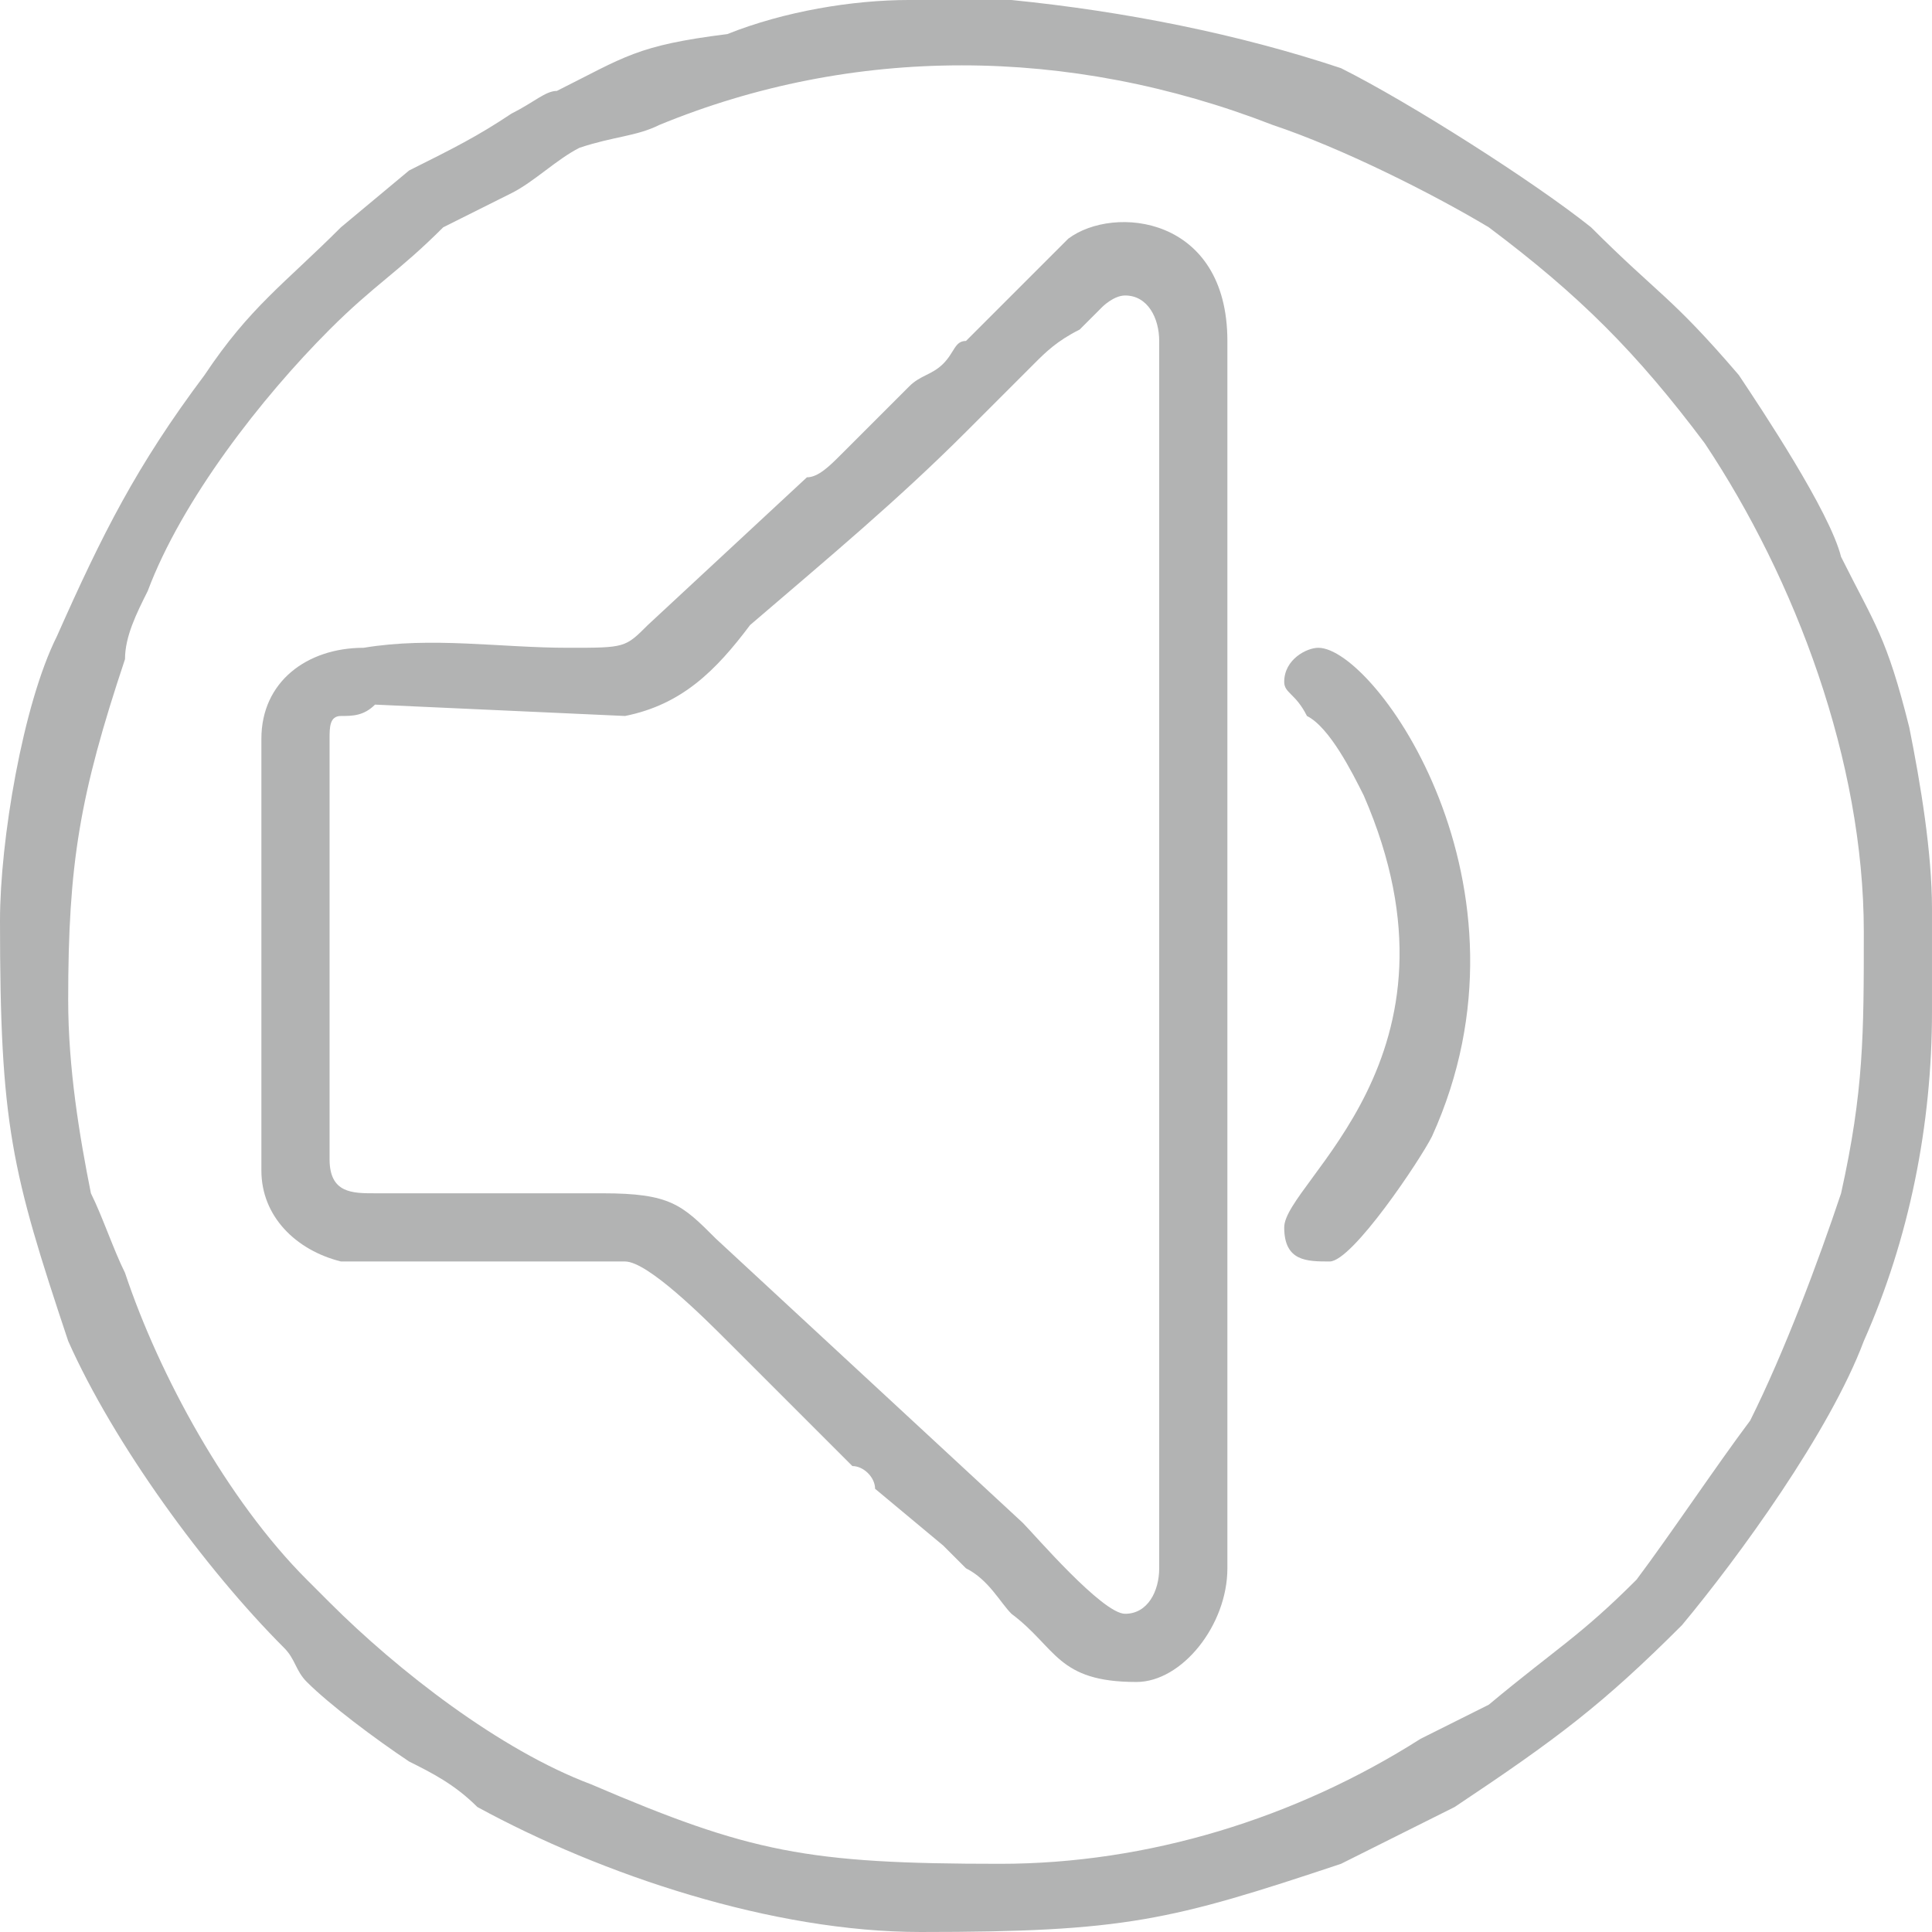 <?xml version="1.0" encoding="UTF-8"?>
<!DOCTYPE svg PUBLIC "-//W3C//DTD SVG 1.1//EN" "http://www.w3.org/Graphics/SVG/1.1/DTD/svg11.dtd">
<!-- Creator: CorelDRAW X7 -->
<svg xmlns="http://www.w3.org/2000/svg" xml:space="preserve" width="5.52mm" height="5.52mm" version="1.1" style="shape-rendering:geometricPrecision; text-rendering:geometricPrecision; image-rendering:optimizeQuality; fill-rule:evenodd; clip-rule:evenodd"
viewBox="0 0 170 170"
 xmlns:xlink="http://www.w3.org/1999/xlink">
 <defs>
  <style type="text/css">
   <![CDATA[
    .fil0 {fill:#B2B3B3}
   ]]>
  </style>
 </defs>
 <g id="Capa_x0020_1">
  <g id="_2224200672944">
   <path class="fil0" d="M6 88c0,-12 1,-18 5,-30 0,-2 1,-4 2,-6 3,-8 10,-17 16,-23 4,-4 6,-5 10,-9 2,-1 4,-2 6,-3 2,-1 4,-3 6,-4 3,-1 5,-1 7,-2 17,-7 36,-7 54,0 6,2 14,6 19,9 8,6 13,11 19,19 8,12 14,28 14,43 0,9 0,14 -2,23 -2,6 -5,14 -8,20 -3,4 -7,10 -10,14 -5,5 -7,6 -13,11 -2,1 -4,2 -6,3 -11,7 -24,11 -37,11 -17,0 -22,-1 -36,-7 -8,-3 -17,-10 -23,-16 -1,-1 -1,-1 -2,-2 -7,-7 -13,-18 -16,-27 -1,-2 -2,-5 -3,-7 -1,-5 -2,-11 -2,-17zm74 -88l9 0c10,1 20,3 29,6 6,3 17,10 22,14 6,6 7,6 13,13 2,3 8,12 9,16 3,6 4,7 6,15 1,5 2,11 2,16l0 9c0,10 -2,20 -6,29 -3,8 -11,19 -16,25 -7,7 -11,10 -20,16l-10 5c-15,5 -19,6 -37,6 -13,0 -28,-5 -39,-11 -2,-2 -4,-3 -6,-4 -3,-2 -7,-5 -9,-7 -1,-1 -1,-2 -2,-3 -7,-7 -15,-18 -19,-27 -5,-15 -6,-19 -6,-37 0,-7 2,-19 5,-25 4,-9 7,-15 13,-23 4,-6 7,-8 12,-13l6 -5c4,-2 6,-3 9,-5 2,-1 3,-2 4,-2 6,-3 7,-4 15,-5 5,-2 11,-3 16,-3z"/>
   <path class="fil0" d="M29 102l0 -37c0,-1 0,-2 1,-2 1,0 2,0 3,-1l22 1c5,-1 8,-4 11,-8 7,-6 13,-11 19,-17l6 -6c1,-1 2,-2 4,-3 1,-1 1,-1 2,-2 0,0 1,-1 2,-1 2,0 3,2 3,4l0 108c0,2 -1,4 -3,4 -2,0 -8,-7 -9,-8l-27 -25c-3,-3 -4,-4 -10,-4l-20 0c-2,0 -4,0 -4,-3zm-6 -37l0 38c0,4 3,7 7,8 2,0 17,0 22,0 1,0 2,0 3,0 2,0 7,5 9,7l11 11c1,0 2,1 2,2l6 5c1,1 1,1 2,2 2,1 3,3 4,4 4,3 4,6 11,6 4,0 8,-5 8,-10l0 -108c0,-11 -10,-12 -14,-9l-9 9c-1,0 -1,1 -2,2 -1,1 -2,1 -3,2l-6 6c-1,1 -2,2 -3,2l-14 13c-2,2 -2,2 -7,2 -6,0 -12,-1 -18,0 -5,0 -9,3 -9,8z"/>
   <path class="fil0" d="M113 60c0,1 1,1 2,3 2,1 4,5 5,7 10,23 -7,34 -7,38 0,3 2,3 4,3 2,0 8,-9 9,-11 10,-22 -5,-43 -10,-43 -1,0 -3,1 -3,3z"/>
  </g>
 </g>
</svg>
